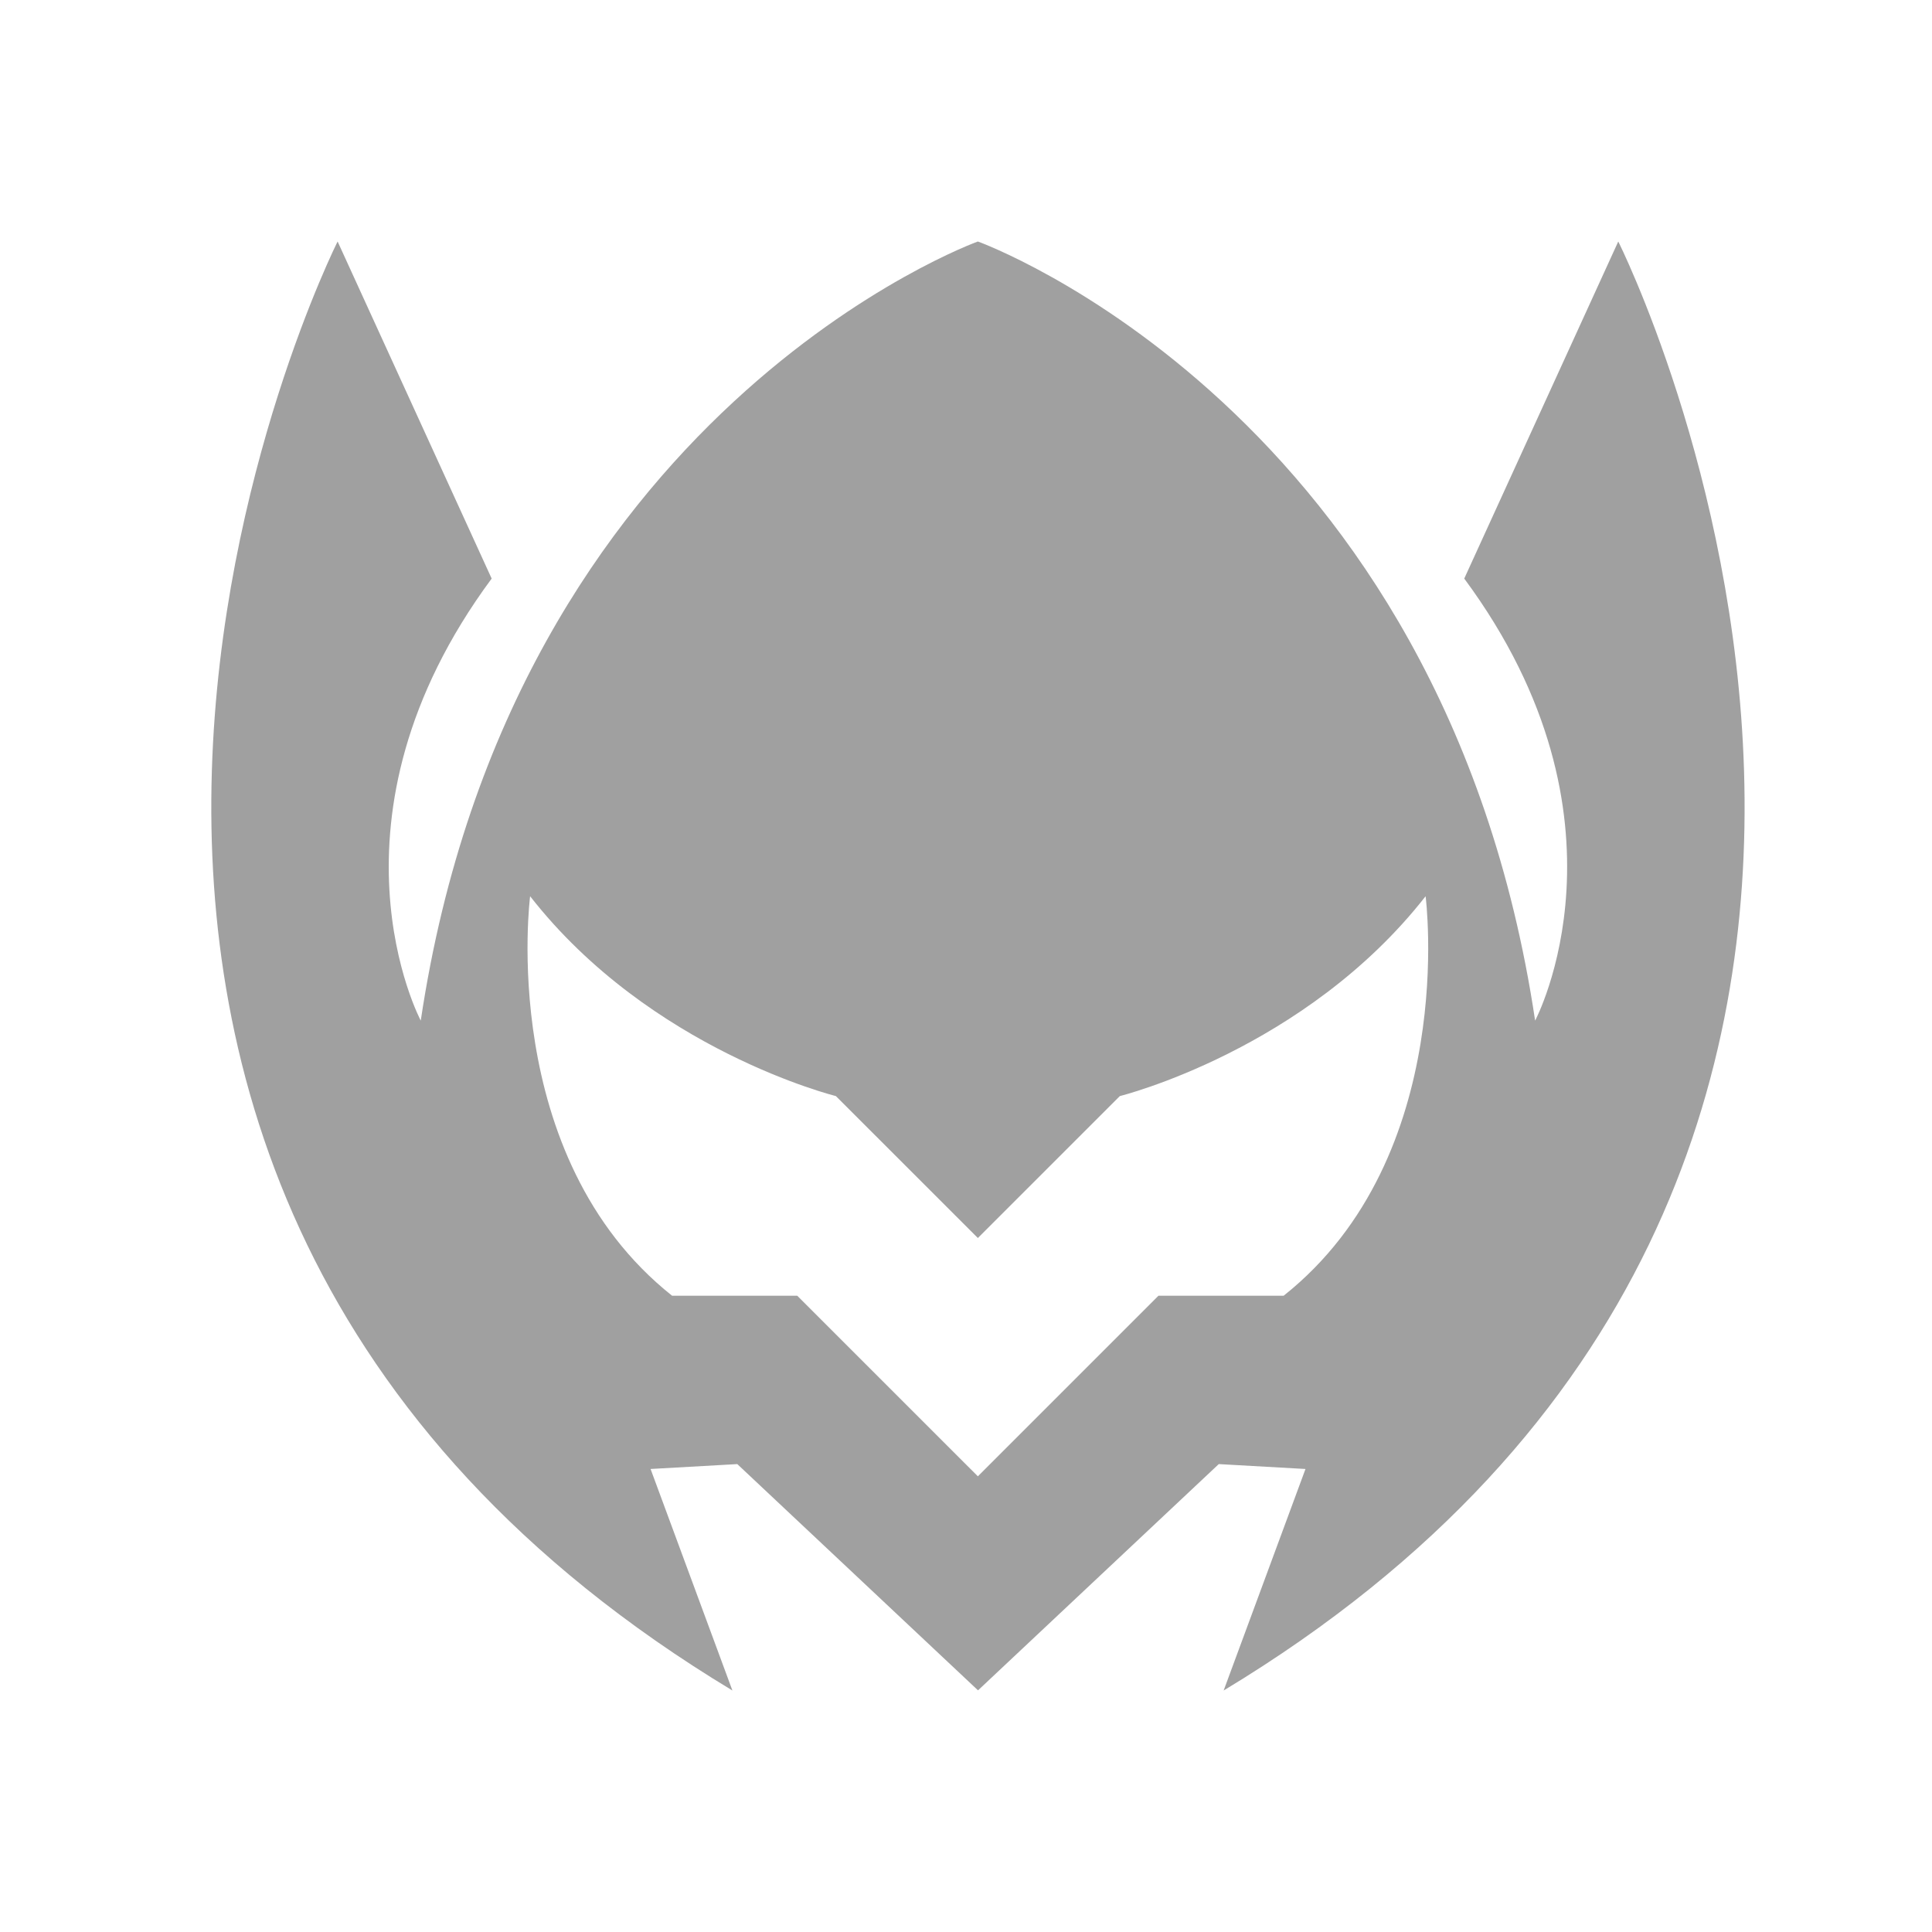 <svg width="64" height="64" viewBox="0 0 64 64" fill="none" xmlns="http://www.w3.org/2000/svg">
<g clip-path="url(#clip0_1121_8127)">
<path d="M53.607 8L48.505 19.166C54.406 27.141 50.853 33.809 50.853 33.809C47.824 13.556 32.393 8 32.393 8C32.393 8 16.967 13.556 13.938 33.809C13.938 33.809 10.385 27.141 16.287 19.166L11.184 8C11.184 8 -4.285 38.776 24.262 56L21.551 48.662L24.424 48.5L32.398 55.995L40.373 48.5L43.246 48.662L40.535 56C69.076 38.776 53.607 8 53.607 8ZM42.522 42.923H38.375L32.393 48.905L26.41 42.923H22.264C16.443 38.296 17.561 29.689 17.561 29.689C21.546 34.791 27.69 36.309 27.69 36.309L32.393 41.011L37.096 36.309C37.096 36.309 43.235 34.791 47.225 29.689C47.225 29.689 48.343 38.301 42.522 42.923Z" fill="#a0a0a0"/>
</g>
<defs>
<clipPath id="clip0_1121_8127">
<rect width="50.791" height="48" fill="white" transform="translate(7 8)"/>
</clipPath>
</defs>
</svg>
